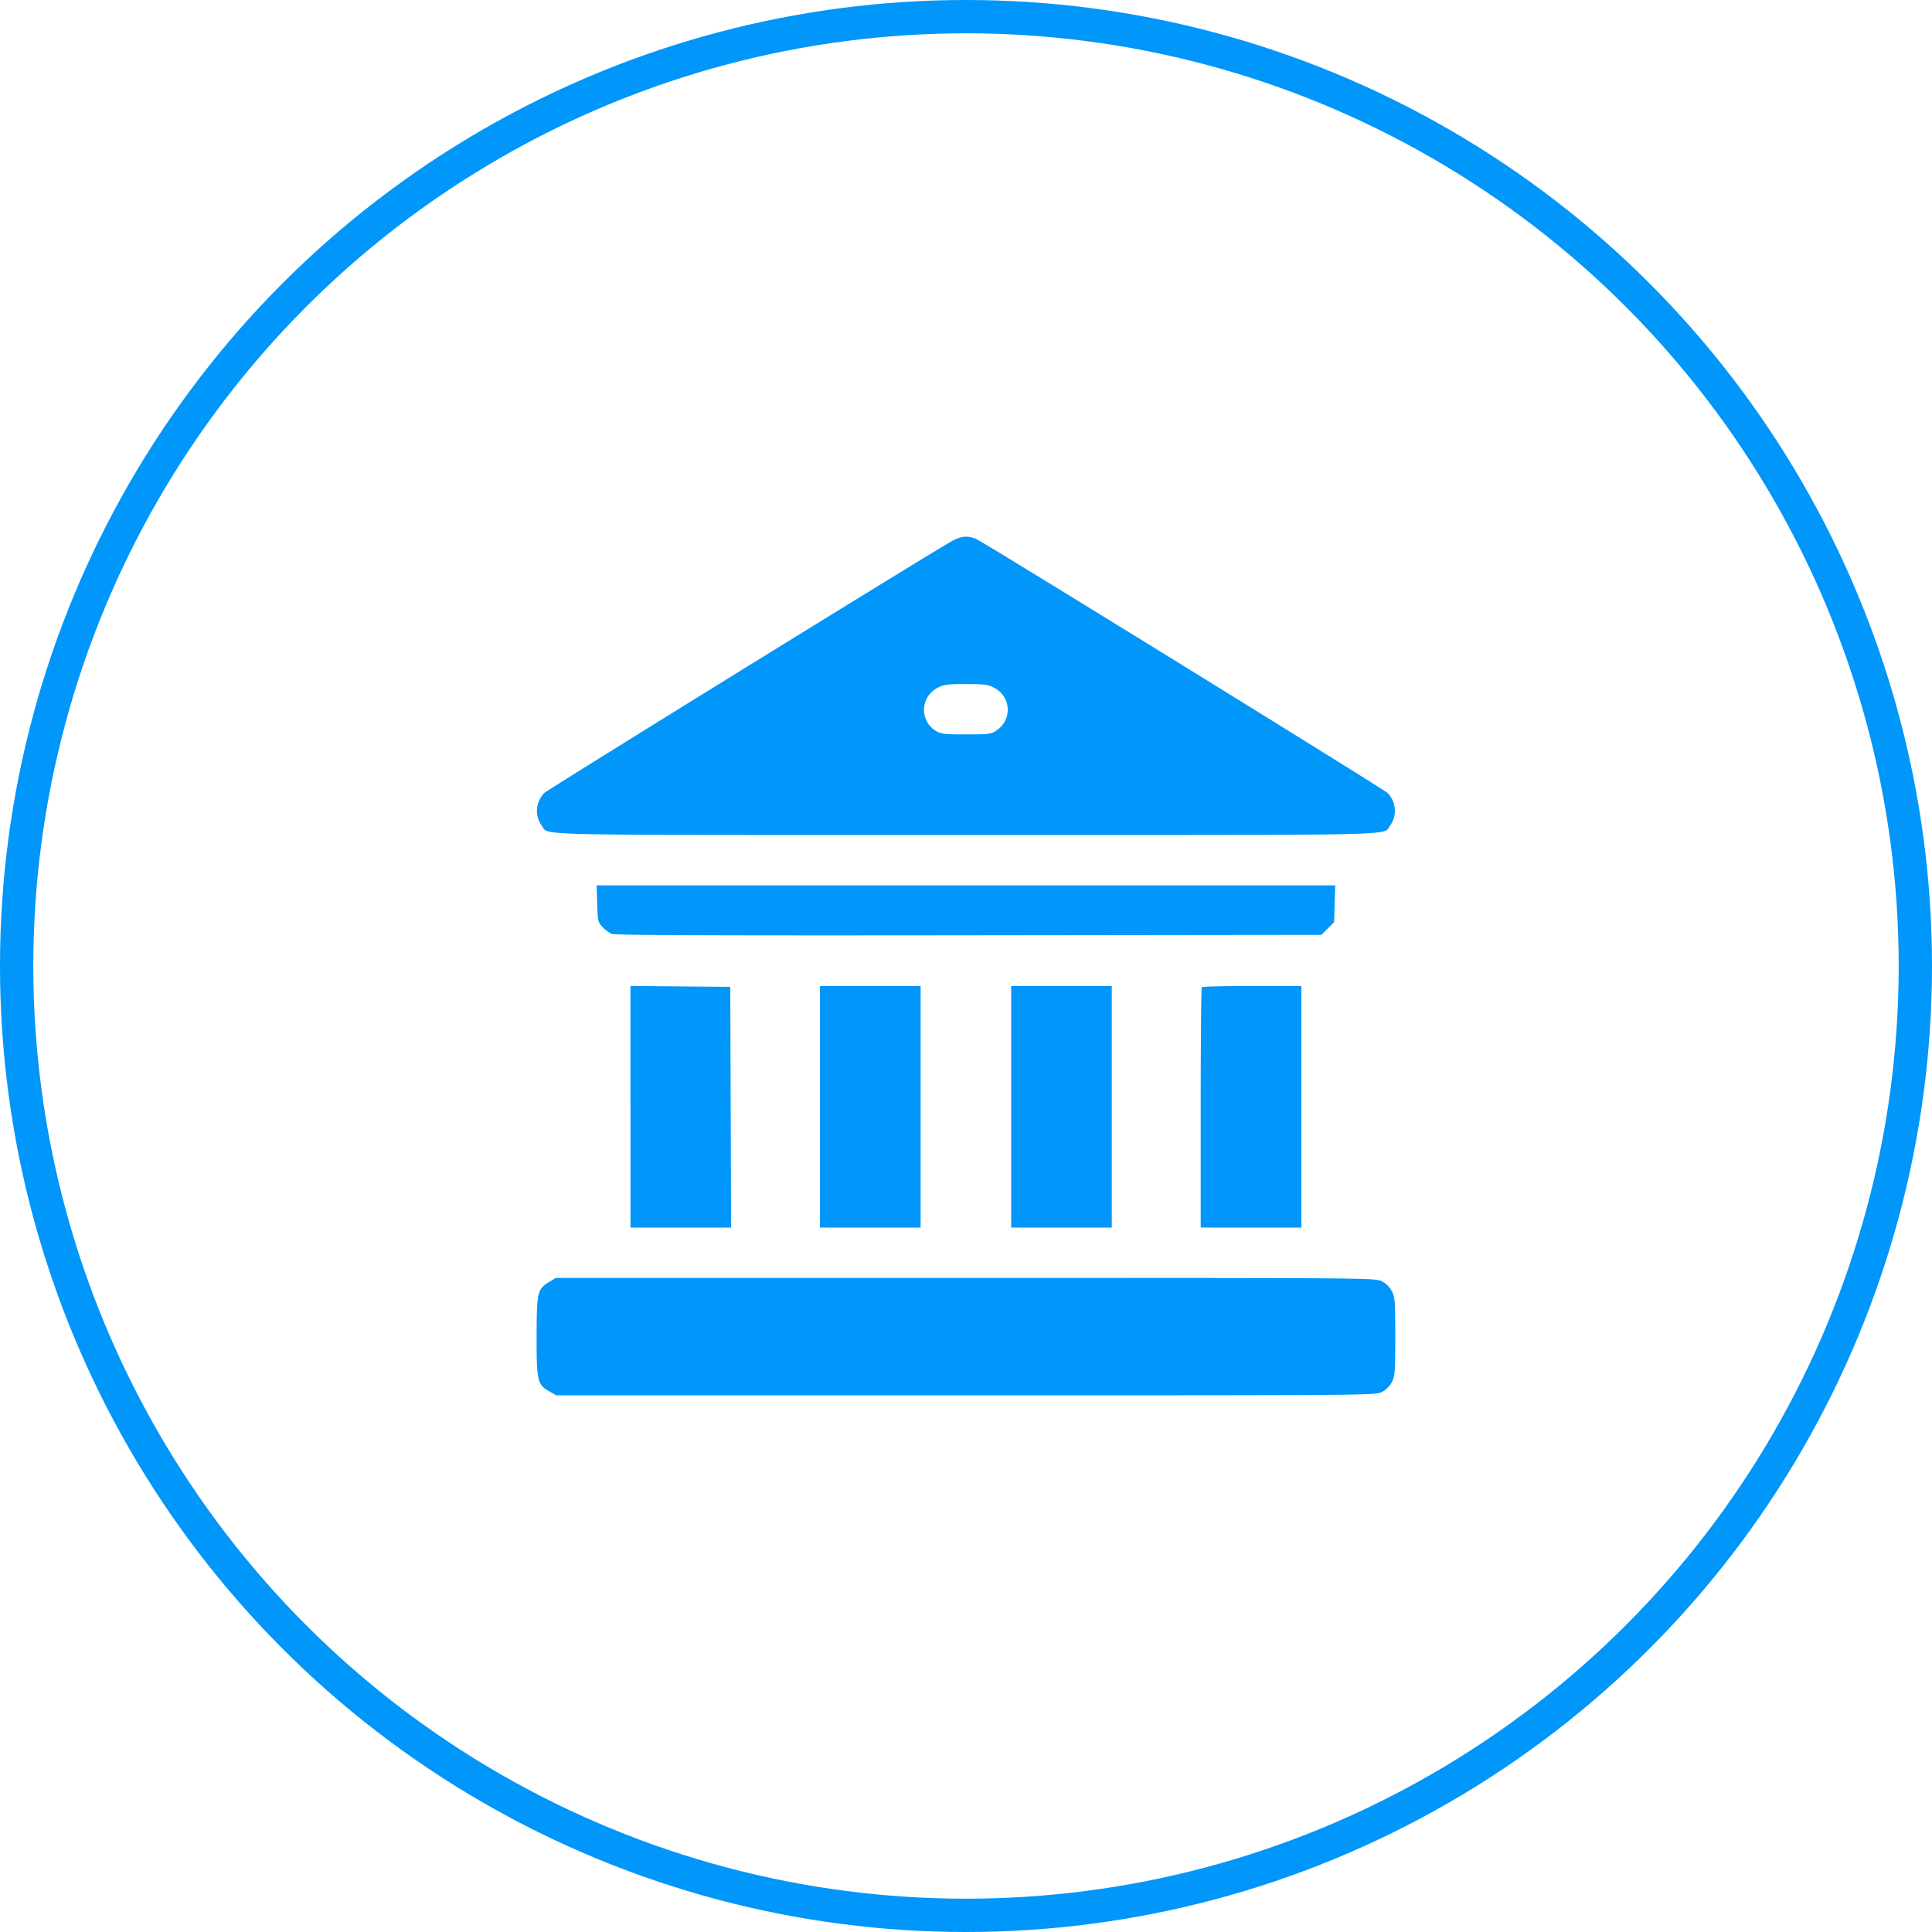 <svg width="58" height="58" viewBox="0 0 58 58" fill="none" xmlns="http://www.w3.org/2000/svg"><circle cx="29" cy="29" r="28.5" stroke="#0096FA"/><path fill-rule="evenodd" clip-rule="evenodd" d="M28.57 16.247c-.637.355-12.101 7.44-12.224 7.555a.76.76 0 00-.082.986c.238.302-.74.28 12.733.28 13.474 0 12.495.022 12.733-.28a.761.761 0 00-.08-.987c-.136-.126-11.903-7.393-12.301-7.596-.267-.136-.48-.125-.78.042zm1.283 4.404a.74.74 0 01.056 1.282c-.159.106-.226.114-.907.114-.644 0-.755-.013-.899-.1a.74.74 0 01.039-1.296c.192-.102.288-.115.855-.115.568 0 .663.013.856.115zm-11.925 6.48c.017.526.023.557.162.7.079.084.204.176.276.206.095.039 3.198.05 10.718.041l10.586-.013.19-.19.19-.189.016-.553.017-.553H17.911l.017.55zm1 6.095v3.627h3.02l-.012-3.613-.013-3.614-1.498-.013-1.498-.013v3.626zm5.689.001v3.626h3.02v-7.252h-3.02v3.626zm5.74 0v3.626h3.02v-7.252h-3.02v3.626zm5.723-3.592c-.018.018-.034 1.65-.034 3.626v3.592h3.021v-7.252H37.59c-.812 0-1.492.015-1.51.034zm-19.59 8.848c-.358.217-.378.304-.38 1.633-.003 1.342.023 1.455.39 1.66l.2.113h12.294c12.221 0 12.294 0 12.492-.101a.694.694 0 00.3-.3c.093-.183.101-.296.101-1.361 0-1.066-.008-1.18-.101-1.361a.694.694 0 00-.3-.3c-.198-.102-.27-.102-12.5-.102h-12.3l-.196.12z" fill="#0096FA"/></svg>